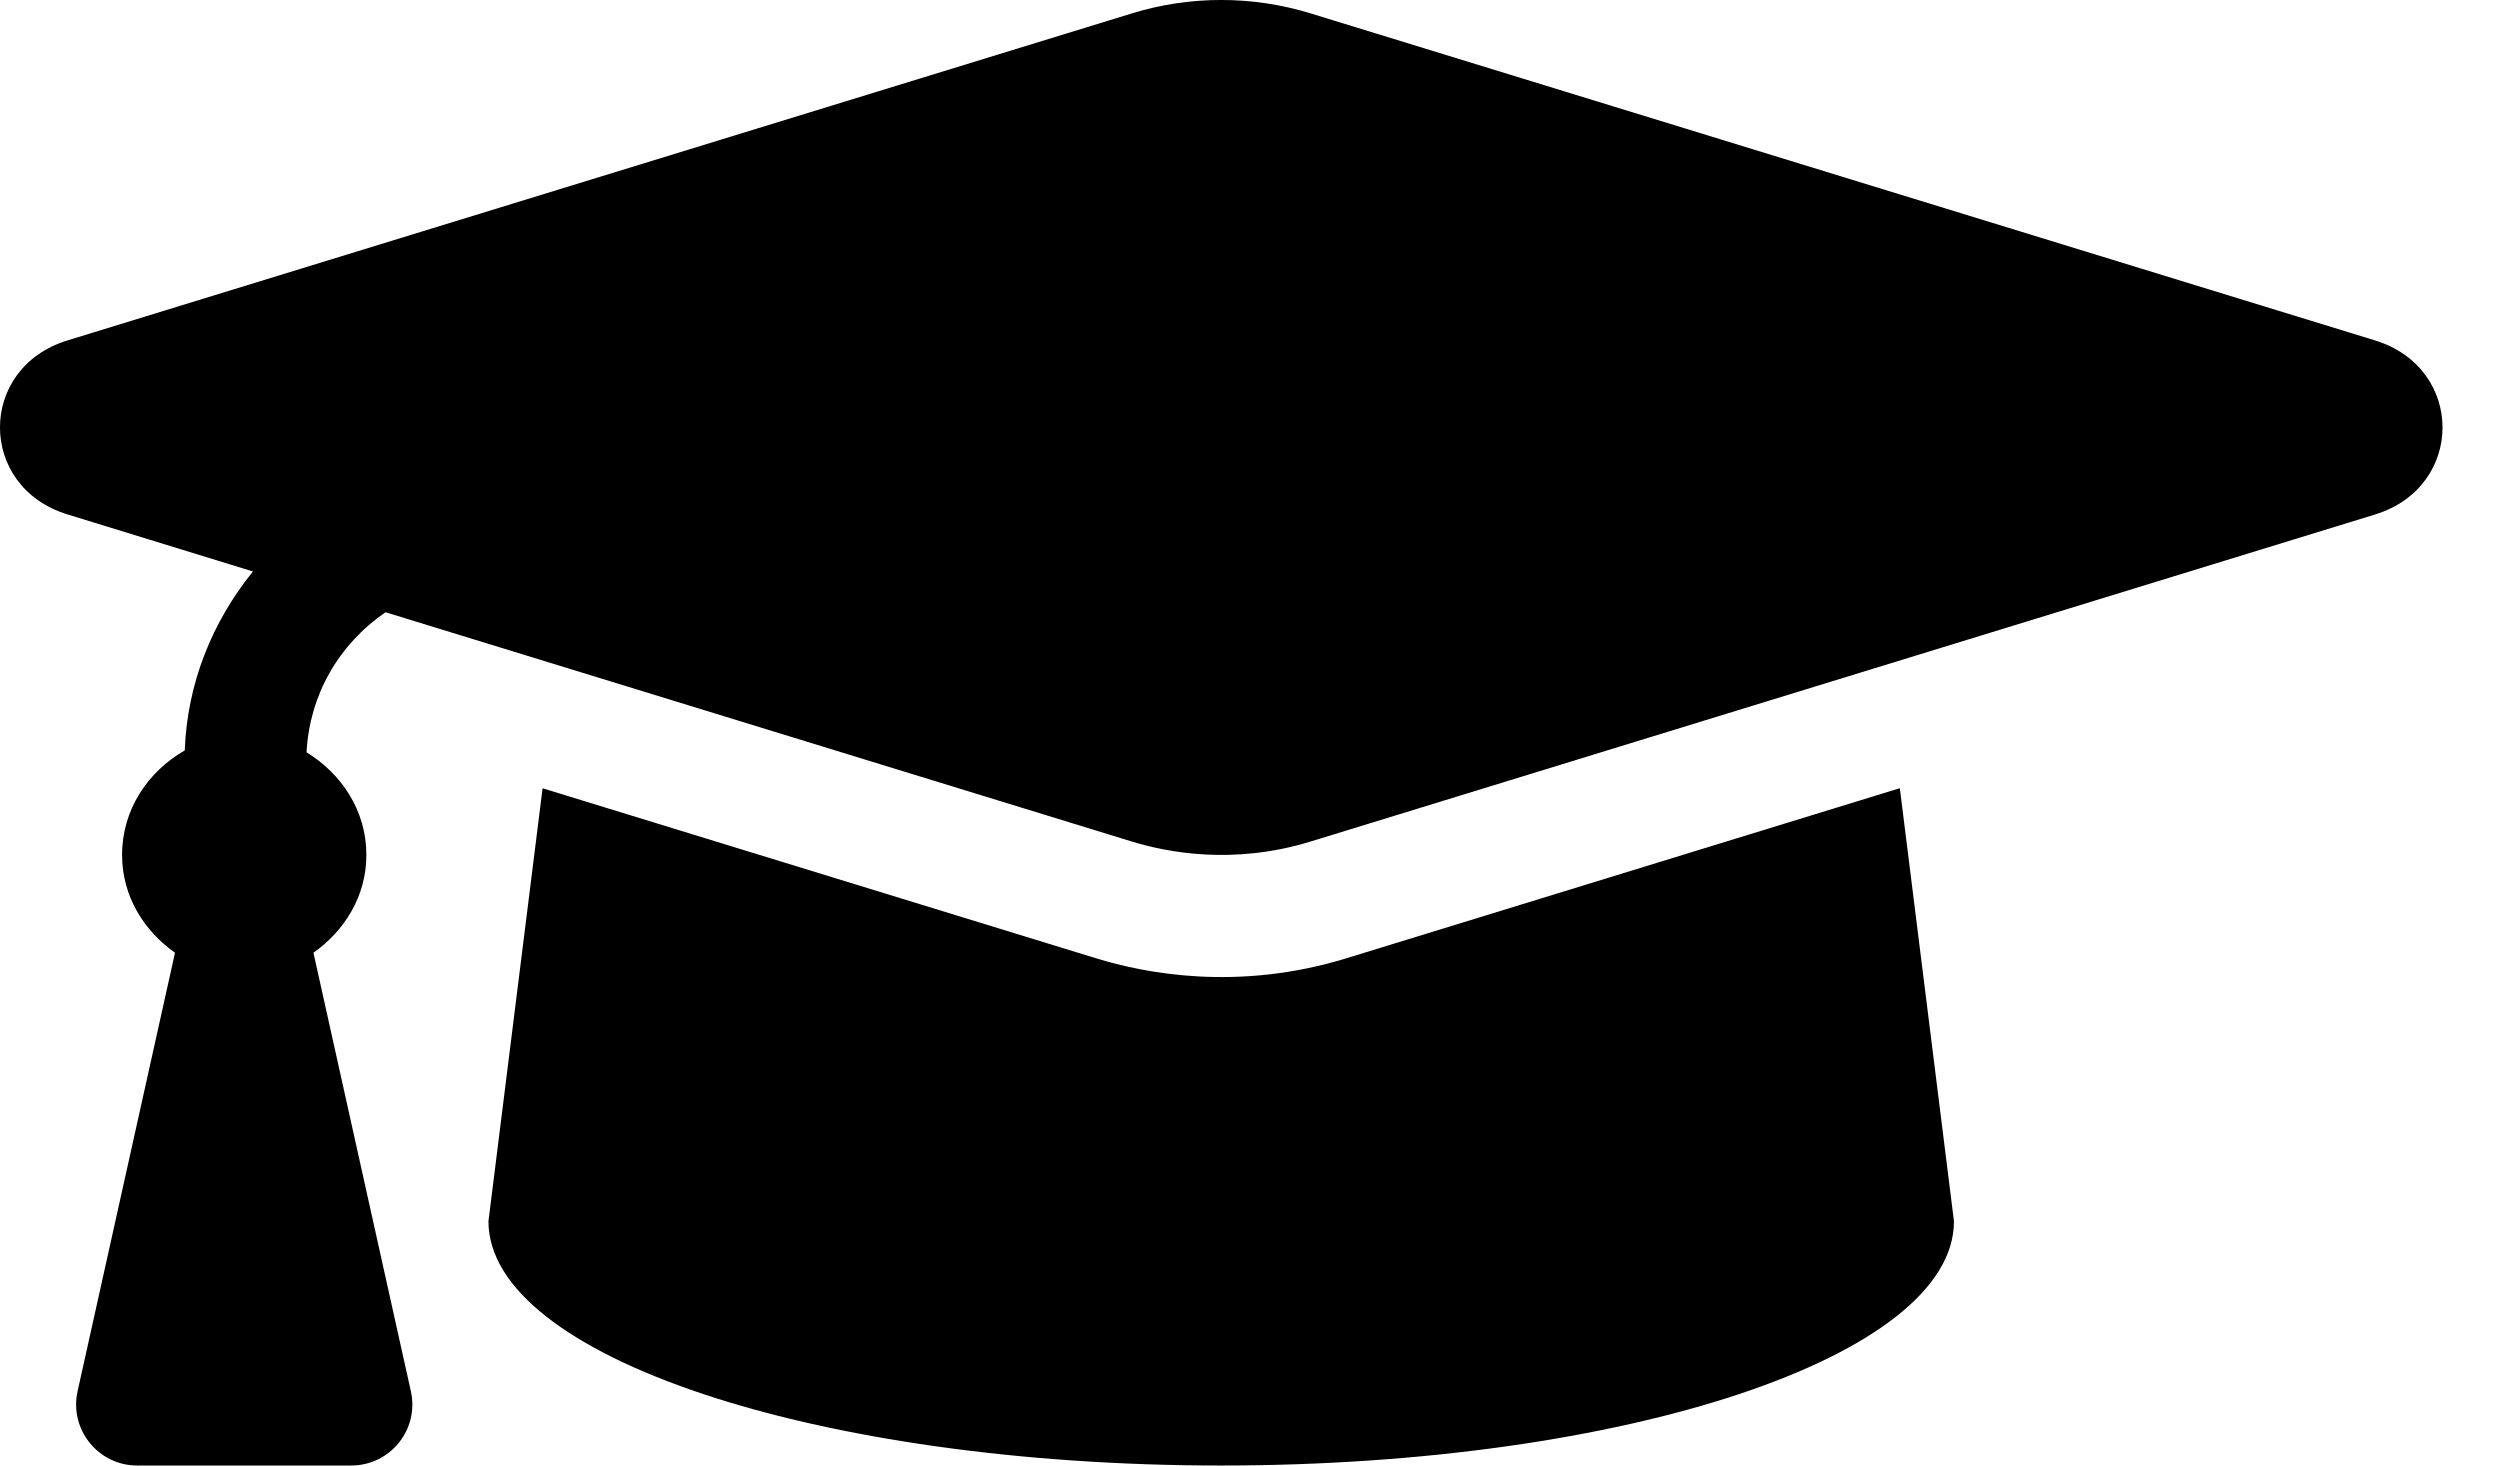 <svg width="29" height="17" viewBox="0 0 29 17" fill="none" xmlns="http://www.w3.org/2000/svg">
<path d="M27.551 3.949L15.202 0.155C14.529 -0.052 13.803 -0.052 13.131 0.155L0.782 3.949C-0.261 4.269 -0.261 5.647 0.782 5.967L2.934 6.629C2.462 7.213 2.172 7.925 2.143 8.705C1.717 8.949 1.416 9.39 1.416 9.917C1.416 10.394 1.668 10.796 2.03 11.052L0.9 16.138C0.802 16.58 1.138 17 1.591 17H4.075C4.528 17 4.865 16.58 4.766 16.138L3.636 11.052C3.998 10.796 4.25 10.394 4.25 9.917C4.25 9.405 3.963 8.976 3.556 8.727C3.59 8.062 3.93 7.474 4.472 7.102L13.13 9.762C13.531 9.885 14.301 10.039 15.202 9.762L27.551 5.968C28.594 5.647 28.594 4.27 27.551 3.949ZM15.618 11.116C14.355 11.504 13.279 11.29 12.714 11.116L6.294 9.144L5.666 14.167C5.666 15.732 9.472 17 14.166 17C18.861 17 22.666 15.732 22.666 14.167L22.038 9.143L15.618 11.116Z" fill="black"/>
</svg>

